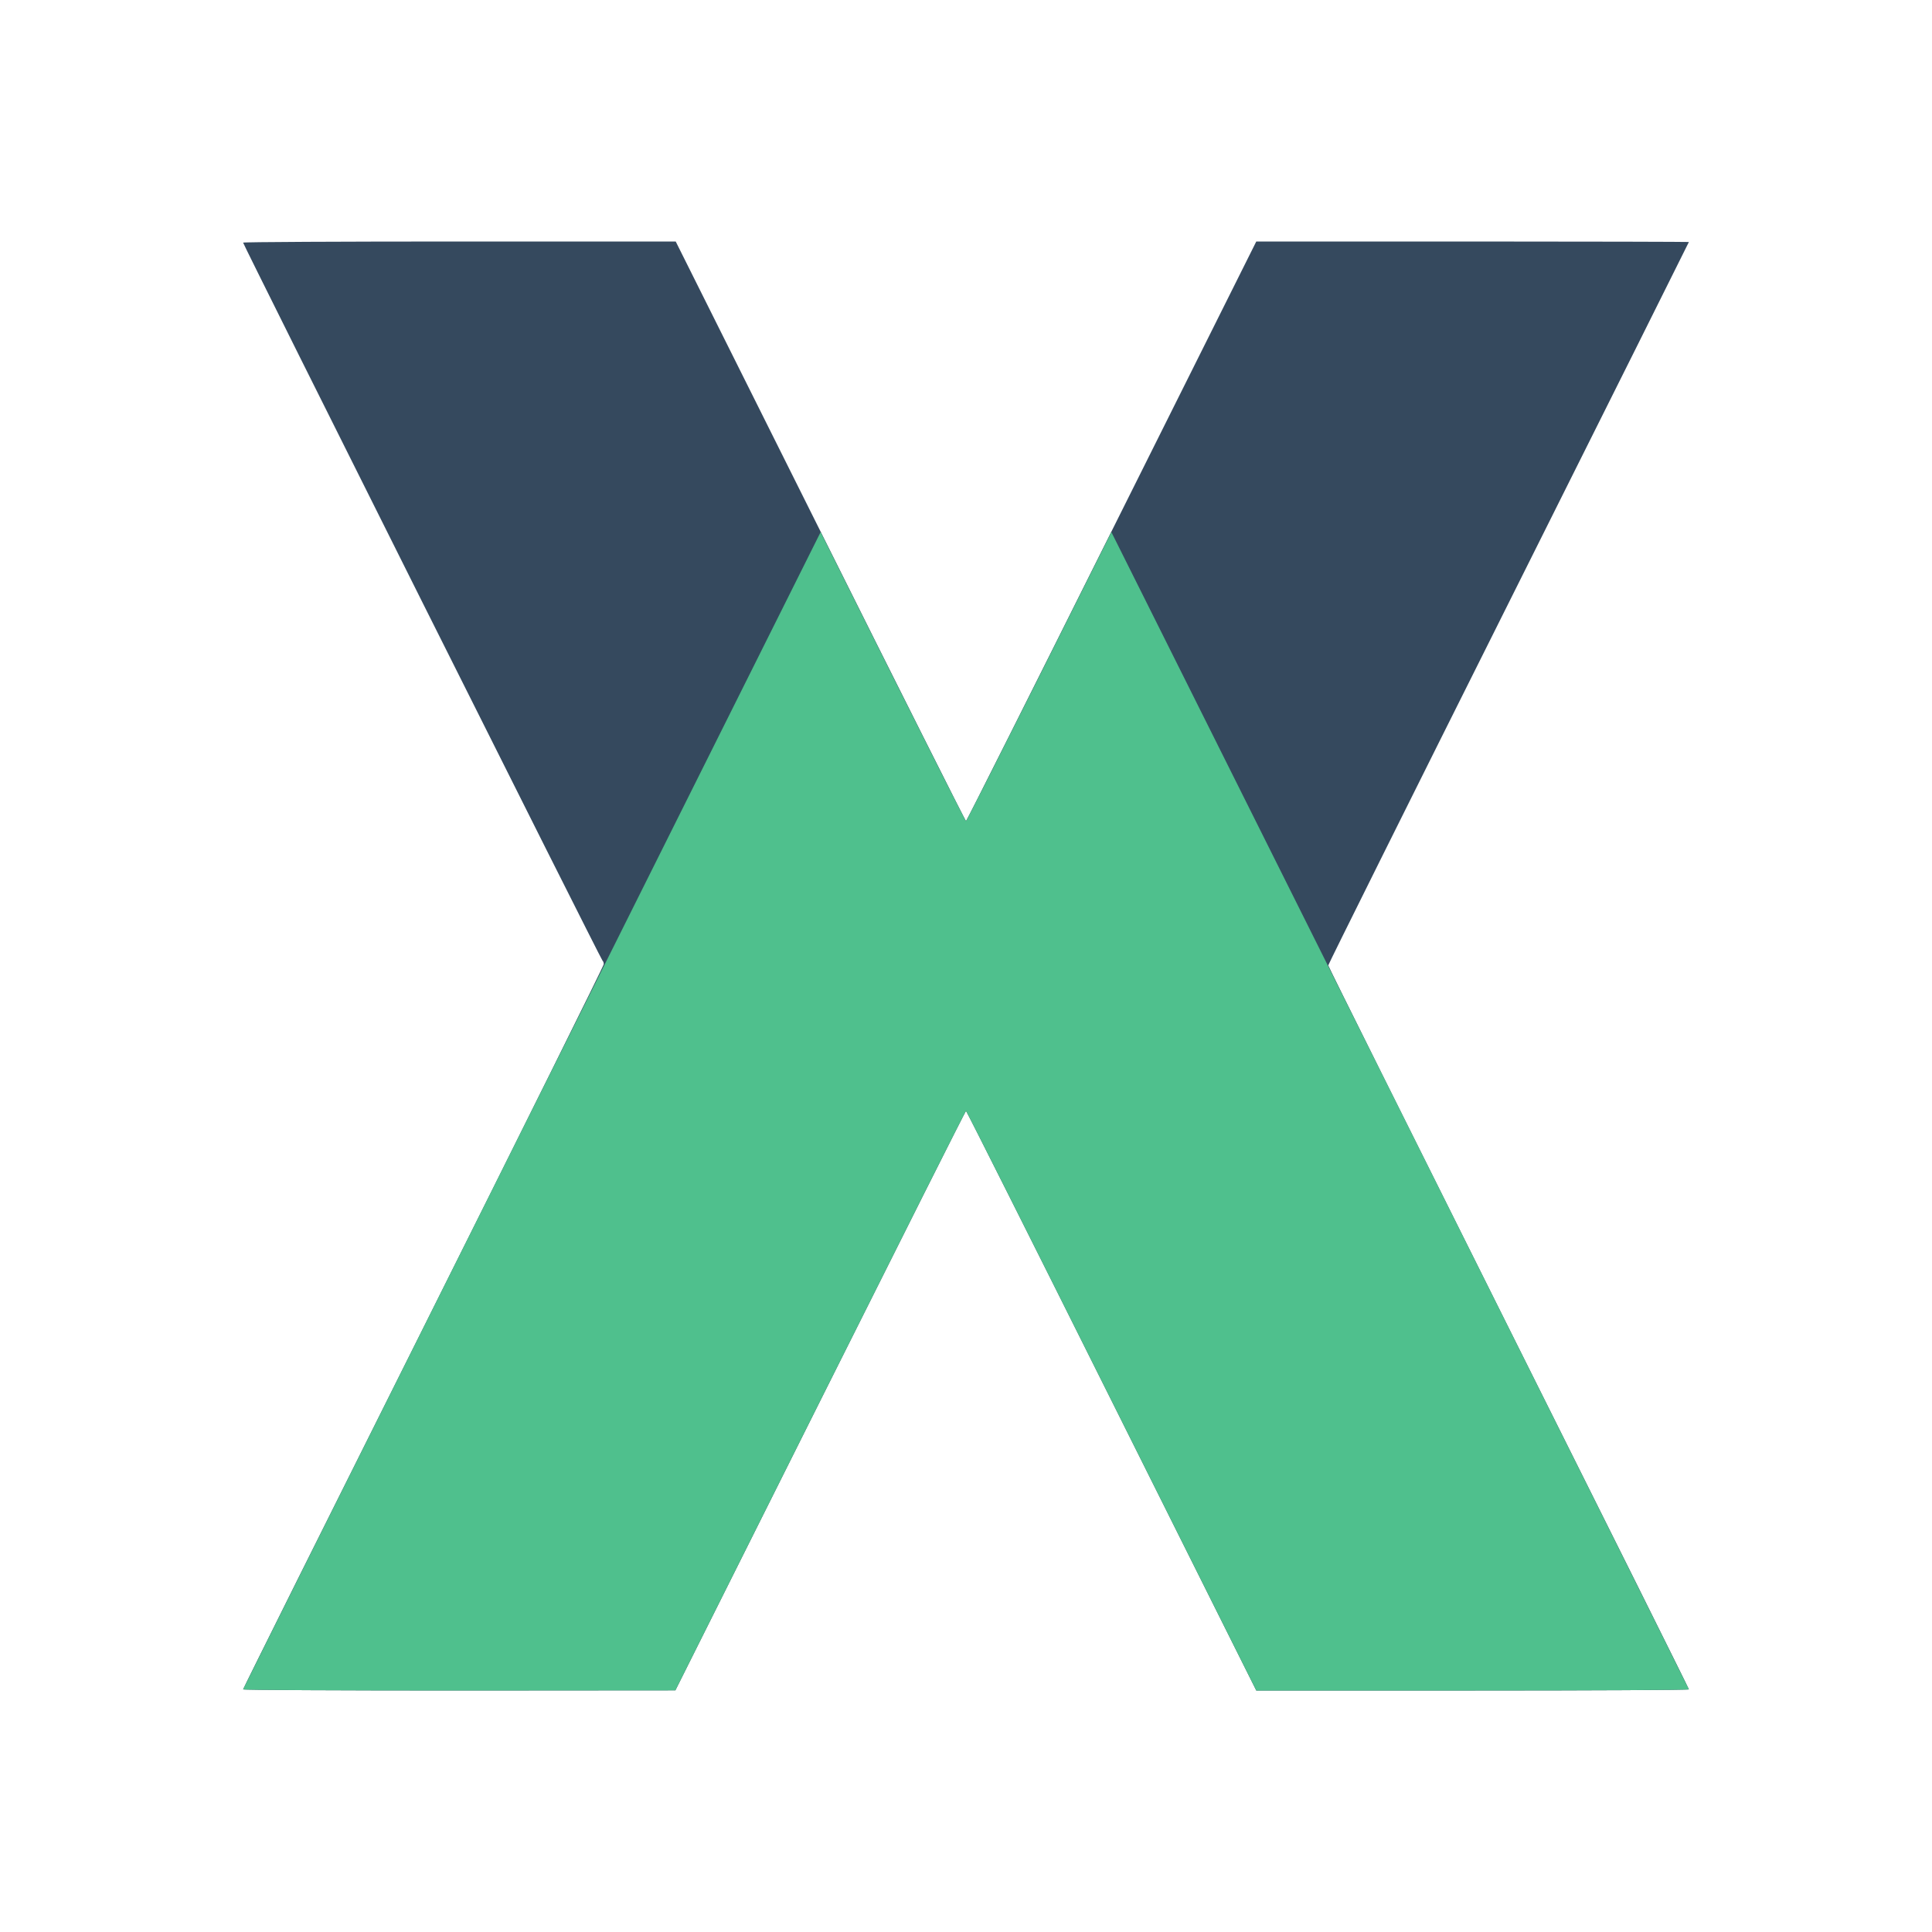 <svg version="1.0" xmlns="http://www.w3.org/2000/svg" width="1200" height="1200" viewBox="0 0 12000 12000"><path d="M1510 10493c0-5 504-1016 1120-2247 616-1232 1120-2247 1120-2257 0-9-3-19-7-21-8-3-2233-4449-2233-4461 0-4 605-7 1344-7h1343l899 1800c494 990 901 1800 904 1800s410-810 904-1800l899-1800h1343c739 0 1344 2 1344 3 0 2-504 1011-1120 2243-616 1231-1120 2244-1120 2250s504 1018 1120 2250c616 1231 1120 2242 1120 2247 0 4-605 7-1344 7H7803l-899-1800c-494-990-901-1800-904-1800s-410 810-905 1800l-900 1799-1342 1c-739 0-1343-3-1343-7z" fill="#35495e"/><path d="M1510 10493c1-5 808-1623 1794-3598l1793-3590 449 898c247 493 451 897 454 897s207-404 454-897l449-898 1793 3590c986 1975 1793 3593 1794 3598 0 4-605 7-1344 7H7803l-899-1800c-494-990-901-1800-904-1800s-410 810-905 1800l-900 1799-1342 1c-739 0-1343-3-1343-7z" fill="#4fc08d"/></svg>